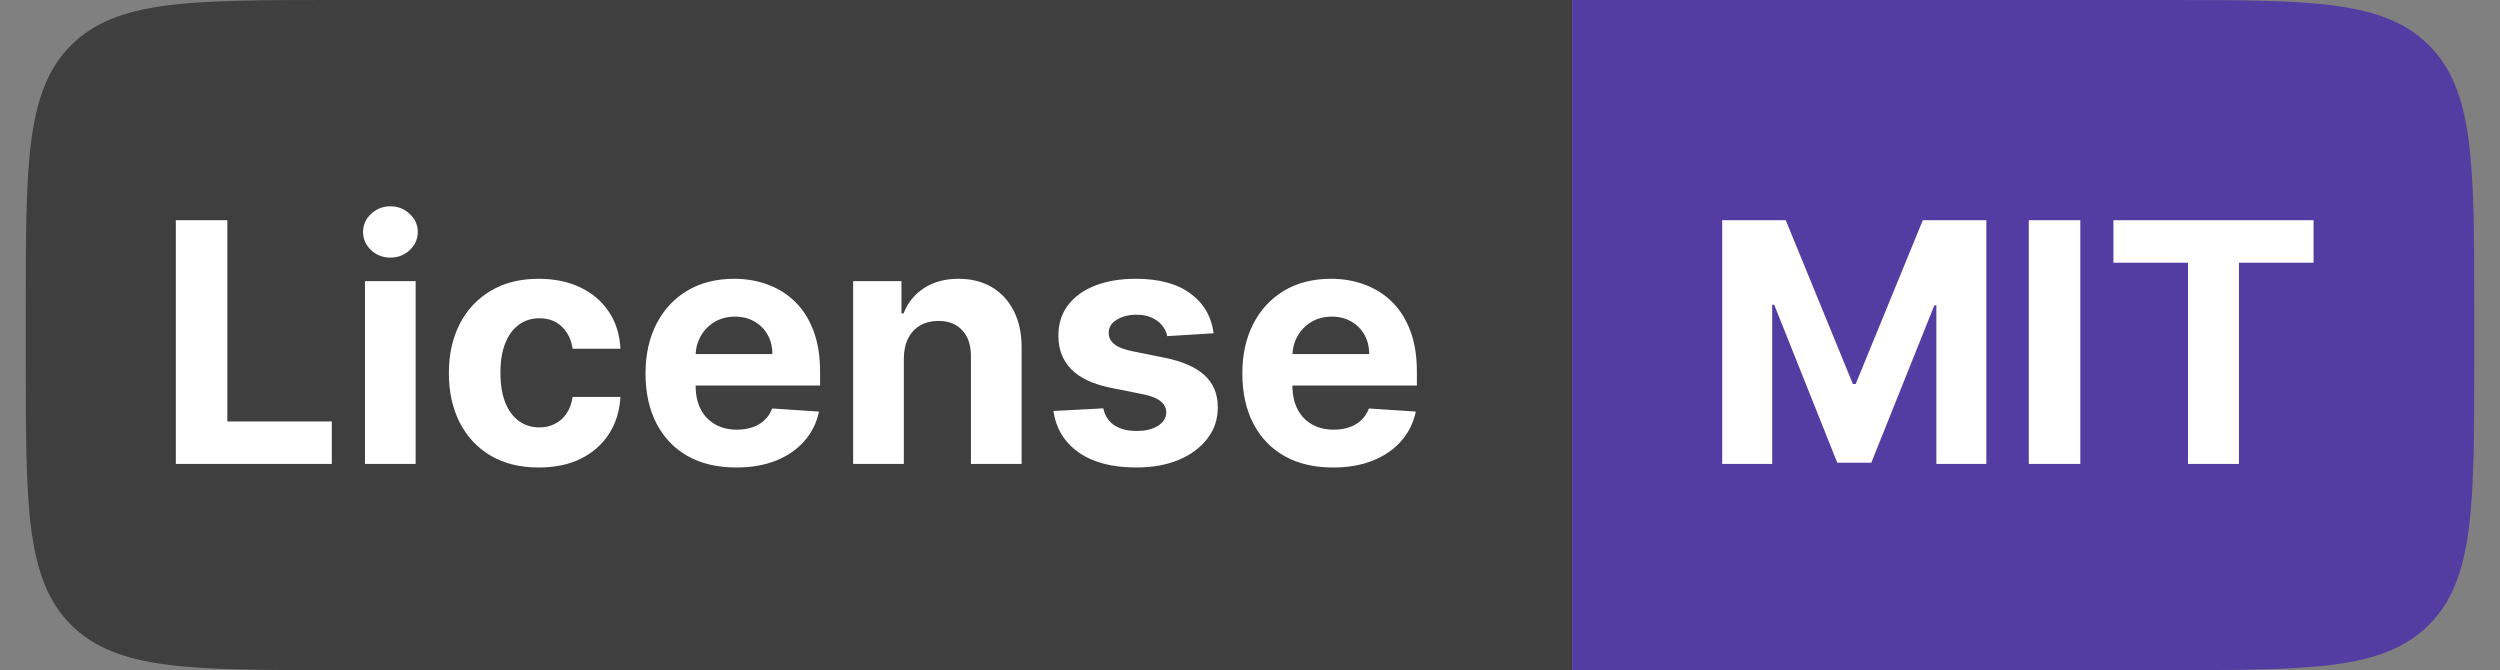 <svg width="97" height="26" viewBox="0 0 97 26" fill="none" xmlns="http://www.w3.org/2000/svg">
<rect x="0" y="0" width="97" height="26" fill="#808080" stroke="none"/>
<path d="M1 12C1 6.343 1 3.515 2.757 1.757C4.515 0 7.343 0 13 0H61V26H13C7.343 26 4.515 26 2.757 24.243C1 22.485 1 19.657 1 14V12Z" fill="#3F3F3F"/>
<path d="M6.822 18V8.545H8.821V16.352H12.874V18H6.822ZM14.161 18V10.909H16.127V18H14.161ZM15.149 9.995C14.856 9.995 14.605 9.898 14.396 9.704C14.19 9.507 14.087 9.272 14.087 8.998C14.087 8.727 14.19 8.495 14.396 8.301C14.605 8.104 14.856 8.005 15.149 8.005C15.441 8.005 15.69 8.104 15.897 8.301C16.106 8.495 16.21 8.727 16.21 8.998C16.21 9.272 16.106 9.507 15.897 9.704C15.69 9.898 15.441 9.995 15.149 9.995ZM20.907 18.139C20.18 18.139 19.555 17.985 19.032 17.677C18.512 17.366 18.112 16.935 17.832 16.384C17.555 15.833 17.416 15.199 17.416 14.482C17.416 13.756 17.557 13.119 17.837 12.571C18.12 12.02 18.521 11.591 19.041 11.283C19.562 10.972 20.18 10.817 20.897 10.817C21.516 10.817 22.058 10.929 22.522 11.154C22.987 11.378 23.355 11.694 23.626 12.1C23.896 12.506 24.046 12.983 24.073 13.531H22.218C22.165 13.177 22.027 12.893 21.802 12.677C21.581 12.459 21.29 12.349 20.93 12.349C20.625 12.349 20.359 12.432 20.131 12.599C19.906 12.762 19.731 13 19.605 13.314C19.479 13.628 19.416 14.008 19.416 14.454C19.416 14.907 19.477 15.292 19.6 15.609C19.726 15.926 19.903 16.167 20.131 16.334C20.359 16.5 20.625 16.583 20.93 16.583C21.154 16.583 21.356 16.537 21.534 16.444C21.716 16.352 21.865 16.218 21.982 16.043C22.102 15.864 22.181 15.65 22.218 15.401H24.073C24.043 15.943 23.895 16.42 23.63 16.832C23.369 17.241 23.007 17.561 22.546 17.792C22.084 18.023 21.538 18.139 20.907 18.139ZM28.564 18.139C27.835 18.139 27.207 17.991 26.681 17.695C26.157 17.397 25.754 16.975 25.471 16.43C25.188 15.883 25.046 15.235 25.046 14.487C25.046 13.758 25.188 13.117 25.471 12.566C25.754 12.015 26.153 11.586 26.667 11.278C27.184 10.971 27.79 10.817 28.486 10.817C28.953 10.817 29.389 10.892 29.792 11.043C30.198 11.191 30.552 11.414 30.854 11.712C31.159 12.011 31.396 12.386 31.565 12.839C31.734 13.288 31.819 13.814 31.819 14.418V14.958H25.831V13.739H29.968C29.968 13.456 29.906 13.205 29.783 12.986C29.66 12.768 29.489 12.597 29.27 12.474C29.055 12.348 28.804 12.285 28.518 12.285C28.22 12.285 27.955 12.354 27.724 12.492C27.496 12.628 27.318 12.811 27.189 13.042C27.059 13.27 26.993 13.524 26.99 13.804V14.962C26.99 15.313 27.055 15.616 27.184 15.872C27.316 16.127 27.502 16.324 27.742 16.463C27.983 16.601 28.267 16.671 28.596 16.671C28.815 16.671 29.015 16.64 29.197 16.578C29.378 16.517 29.534 16.424 29.663 16.301C29.792 16.178 29.891 16.027 29.958 15.849L31.777 15.969C31.685 16.406 31.496 16.787 31.209 17.114C30.926 17.437 30.56 17.689 30.111 17.871C29.664 18.049 29.149 18.139 28.564 18.139ZM35.069 13.901V18H33.102V10.909H34.977V12.16H35.06C35.217 11.748 35.48 11.421 35.849 11.181C36.218 10.938 36.666 10.817 37.192 10.817C37.685 10.817 38.114 10.925 38.48 11.14C38.847 11.355 39.131 11.663 39.334 12.063C39.538 12.46 39.639 12.934 39.639 13.485V18H37.672V13.836C37.676 13.402 37.565 13.063 37.34 12.82C37.115 12.574 36.806 12.451 36.412 12.451C36.148 12.451 35.914 12.508 35.711 12.622C35.51 12.736 35.353 12.902 35.24 13.12C35.129 13.336 35.072 13.596 35.069 13.901ZM47.089 12.931L45.288 13.042C45.258 12.888 45.192 12.749 45.09 12.626C44.989 12.5 44.855 12.4 44.688 12.326C44.525 12.249 44.33 12.211 44.102 12.211C43.797 12.211 43.54 12.276 43.331 12.405C43.122 12.531 43.017 12.7 43.017 12.913C43.017 13.082 43.085 13.225 43.22 13.342C43.356 13.459 43.588 13.553 43.917 13.624L45.201 13.882C45.89 14.024 46.404 14.251 46.743 14.565C47.081 14.879 47.251 15.292 47.251 15.803C47.251 16.267 47.114 16.675 46.84 17.026C46.569 17.377 46.196 17.651 45.722 17.848C45.252 18.041 44.708 18.139 44.093 18.139C43.154 18.139 42.406 17.943 41.849 17.552C41.295 17.158 40.971 16.623 40.875 15.946L42.809 15.844C42.868 16.13 43.01 16.349 43.234 16.5C43.459 16.647 43.747 16.721 44.097 16.721C44.442 16.721 44.719 16.655 44.928 16.523C45.141 16.387 45.248 16.213 45.252 16.001C45.248 15.823 45.173 15.676 45.025 15.562C44.878 15.445 44.65 15.356 44.342 15.295L43.114 15.05C42.422 14.912 41.906 14.671 41.568 14.33C41.232 13.988 41.065 13.553 41.065 13.023C41.065 12.568 41.188 12.175 41.434 11.846C41.683 11.517 42.032 11.263 42.482 11.085C42.934 10.906 43.464 10.817 44.07 10.817C44.965 10.817 45.67 11.006 46.184 11.385C46.701 11.763 47.003 12.279 47.089 12.931ZM51.72 18.139C50.991 18.139 50.363 17.991 49.837 17.695C49.314 17.397 48.91 16.975 48.627 16.43C48.344 15.883 48.203 15.235 48.203 14.487C48.203 13.758 48.344 13.117 48.627 12.566C48.91 12.015 49.309 11.586 49.823 11.278C50.34 10.971 50.946 10.817 51.642 10.817C52.11 10.817 52.545 10.892 52.948 11.043C53.355 11.191 53.709 11.414 54.01 11.712C54.315 12.011 54.552 12.386 54.721 12.839C54.89 13.288 54.975 13.814 54.975 14.418V14.958H48.987V13.739H53.124C53.124 13.456 53.062 13.205 52.939 12.986C52.816 12.768 52.645 12.597 52.427 12.474C52.211 12.348 51.961 12.285 51.674 12.285C51.376 12.285 51.111 12.354 50.88 12.492C50.653 12.628 50.474 12.811 50.345 13.042C50.215 13.27 50.149 13.524 50.146 13.804V14.962C50.146 15.313 50.211 15.616 50.34 15.872C50.472 16.127 50.659 16.324 50.899 16.463C51.139 16.601 51.423 16.671 51.753 16.671C51.971 16.671 52.171 16.64 52.353 16.578C52.535 16.517 52.69 16.424 52.819 16.301C52.948 16.178 53.047 16.027 53.115 15.849L54.934 15.969C54.841 16.406 54.652 16.787 54.366 17.114C54.083 17.437 53.716 17.689 53.267 17.871C52.821 18.049 52.305 18.139 51.72 18.139Z" fill="white"/>
<path d="M61 0H84C89.657 0 92.485 0 94.243 1.757C96 3.515 96 6.343 96 12V14C96 19.657 96 22.485 94.243 24.243C92.485 26 89.657 26 84 26H61V0Z" fill="#533DA3"/>
<path d="M66.822 8.545H69.287L71.891 14.898H72.001L74.605 8.545H77.07V18H75.131V11.846H75.053L72.606 17.954H71.286L68.839 11.823H68.761V18H66.822V8.545ZM80.716 8.545V18H78.717V8.545H80.716ZM82.001 10.194V8.545H89.766V10.194H86.871V18H84.895V10.194H82.001Z" fill="white"/>
</svg>
